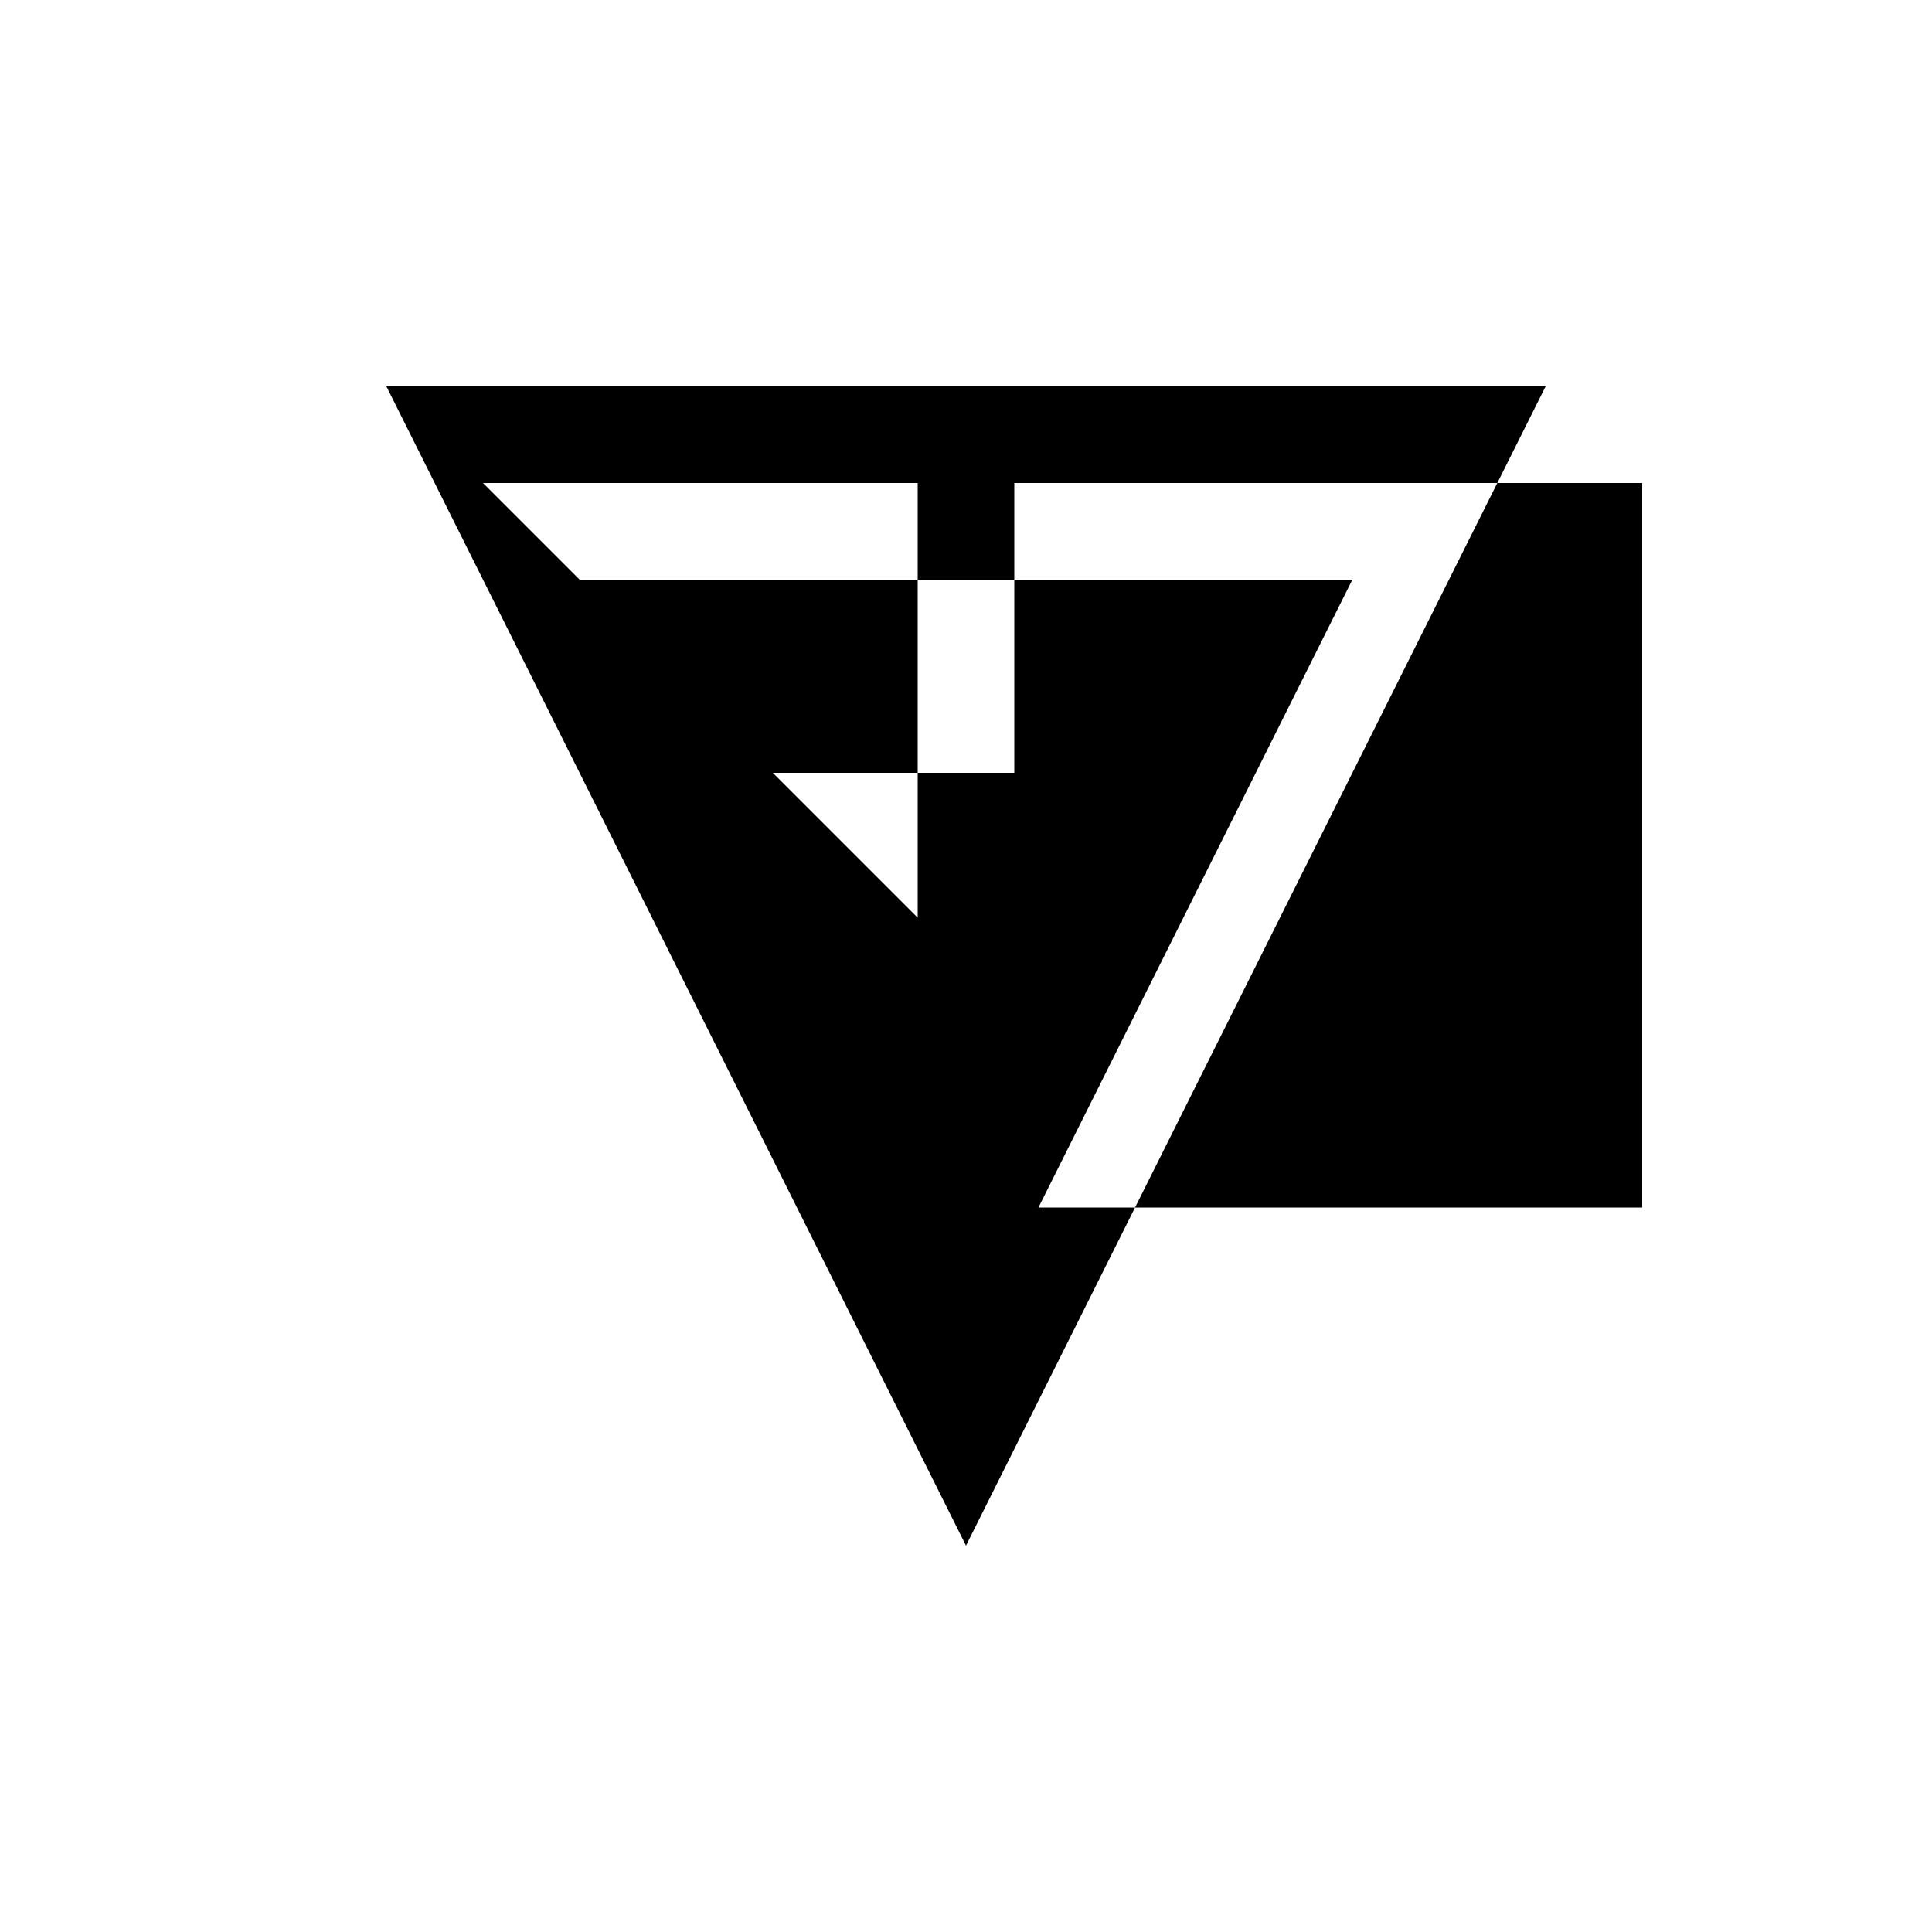 <svg xmlns="http://www.w3.org/2000/svg" viewBox="-100 -100 500 500"><path style="fill:#000000" d="M 0 0 L 300 0 L 287.5 25 L 325 25 L 325 212.5 L 193.75 212.5 L 287.5 25 L 162.5 25 L 162.5 50 L 137.5 50 L 137.5 100 L 100 100 L 137.5 137.5 L 137.5 100 L 162.5 100 L 200 100 L 162.5 175 L 162.5 212.5 L 168.75 212.5 L 150 250 L 50 50 L 100 100 L 150 200 L 162.5 175 L 162.5 100 L 162.5 50 L 250 50 L 168.75 212.5 L 193.75 212.5 L 150 300 M 50 50 L 137.5 50 L 137.5 25 L 25 25"/></svg>
